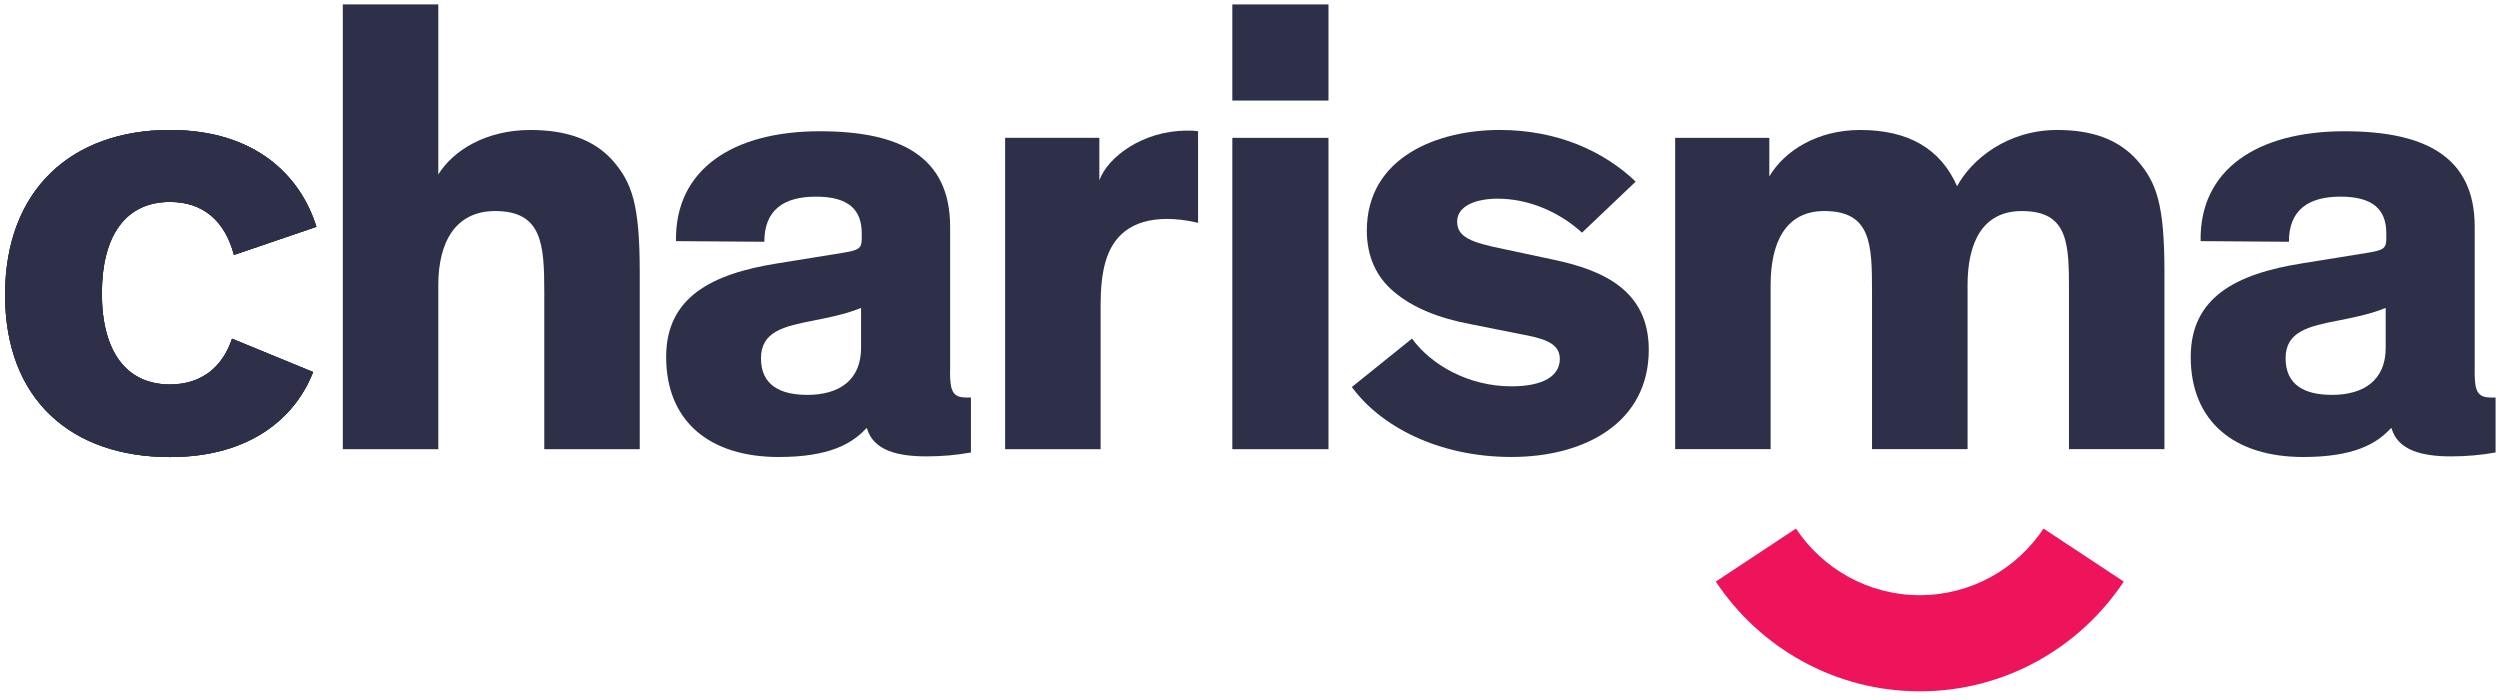 <svg width="100" height="28" viewBox="0 0 100 28" fill="none" xmlns="http://www.w3.org/2000/svg">
<g clip-path="url(#clip0_568_503)">
<path d="M81.742 21.143C80.677 22.746 78.856 23.807 76.791 23.807C74.725 23.807 72.904 22.746 71.838 21.143L68.632 23.263C70.385 25.906 73.387 27.653 76.791 27.653C80.195 27.653 83.195 25.906 84.95 23.263L81.742 21.143Z" fill="#ED145B"/>
<path d="M78.7 17.965H74.881V11.687C74.881 9.777 74.856 8.442 72.97 8.442C71.426 8.442 70.825 9.698 70.825 11.399V17.965H67.006V5.514H70.773V7.057C71.375 6.037 72.683 5.199 74.41 5.199C76.347 5.199 77.627 5.958 78.284 7.449C78.859 6.376 80.296 5.199 82.286 5.199C83.724 5.199 84.746 5.591 85.479 6.402C86.262 7.293 86.578 8.156 86.578 10.902V17.965H82.759V11.687C82.759 9.777 82.759 8.442 80.874 8.442C79.303 8.442 78.703 9.698 78.703 11.399V17.965H78.7Z" fill="#2E304A"/>
<path d="M25.59 17.968H21.771V11.687C21.771 9.777 21.691 8.442 19.807 8.442C18.211 8.442 17.532 9.698 17.532 11.399V17.967H13.712V0.175H17.532V6.978C18.134 6.01 19.442 5.199 21.221 5.199C22.659 5.199 23.759 5.592 24.491 6.402C25.275 7.293 25.59 8.156 25.59 10.902V17.968Z" fill="#2E304A"/>
<path d="M38.001 14.854C38.001 15.637 38.105 15.9 38.655 15.9H38.837V18.099C38.261 18.203 37.686 18.255 37.059 18.255C35.96 18.255 34.939 18.045 34.678 17.13H34.652C34.076 17.756 33.16 18.28 31.146 18.28C28.398 18.28 26.646 16.866 26.646 14.277C26.646 11.897 28.453 10.955 31.096 10.535L33.685 10.117C34.364 10.011 34.469 9.933 34.469 9.541V9.332C34.469 8.39 33.946 7.866 32.638 7.866C31.33 7.866 30.573 8.415 30.573 9.671L27.04 9.645C26.989 6.793 29.291 5.25 32.796 5.25C35.989 5.25 38.005 6.245 38.005 9.069V14.852L38.001 14.854ZM34.442 12.316C34.155 12.42 33.919 12.55 32.584 12.814C31.355 13.049 30.439 13.258 30.439 14.33C30.439 15.401 31.199 15.795 32.297 15.795C33.552 15.795 34.443 15.219 34.443 13.911V12.316H34.442Z" fill="#2E304A"/>
<path d="M43.974 5.513V7.213C44.313 6.272 45.726 5.225 47.477 5.225C47.637 5.225 47.767 5.225 47.923 5.251V8.913C47.505 8.809 47.033 8.757 46.694 8.757C45.229 8.757 44.495 9.464 44.209 10.511C44.077 10.982 44.025 11.556 44.025 12.185V17.967H40.205V5.513H43.972H43.974Z" fill="#2E304A"/>
<path d="M53.139 5.514H49.293V17.968H53.139V5.514Z" fill="#2E304A"/>
<path d="M98.986 14.854C98.986 15.637 99.089 15.9 99.639 15.9H99.823V18.099C99.245 18.203 98.669 18.255 98.042 18.255C96.943 18.255 95.924 18.045 95.661 17.13H95.635C95.06 17.756 94.144 18.28 92.129 18.28C89.381 18.28 87.629 16.866 87.629 14.277C87.629 11.897 89.436 10.955 92.079 10.535L94.669 10.117C95.349 10.011 95.452 9.933 95.452 9.541V9.332C95.452 8.39 94.929 7.866 93.621 7.866C92.314 7.866 91.556 8.415 91.556 9.671L88.025 9.645C87.972 6.793 90.275 5.25 93.779 5.25C96.972 5.25 98.988 6.245 98.988 9.069V14.852L98.986 14.854ZM95.426 12.316C95.14 12.42 94.904 12.55 93.57 12.814C92.339 13.049 91.424 13.258 91.424 14.33C91.424 15.401 92.183 15.795 93.282 15.795C94.537 15.795 95.428 15.219 95.428 13.911V12.316H95.426Z" fill="#2E304A"/>
<path d="M63.281 9.307C62.365 8.469 61.135 7.947 59.906 7.947C59.042 7.947 58.286 8.233 58.286 8.862C58.286 9.491 58.86 9.7 60.142 9.961L62.105 10.38C64.119 10.799 65.951 11.609 65.951 13.99C65.951 16.894 63.413 18.279 60.457 18.279C57.502 18.279 55.199 17.026 54.074 15.481L56.481 13.543C57.239 14.59 58.731 15.453 60.457 15.453C61.738 15.453 62.393 15.034 62.393 14.354C62.393 13.673 61.633 13.519 60.795 13.36L58.833 12.969C57.578 12.734 56.504 12.314 55.744 11.659C55.065 11.085 54.673 10.274 54.673 9.227C54.673 6.27 57.526 5.198 59.984 5.198C62.314 5.198 64.17 6.061 65.427 7.265L63.281 9.306V9.307Z" fill="#2E304A"/>
<path d="M53.139 0.177H49.293V4.023H53.139V0.177Z" fill="#2E304A"/>
<path d="M12.525 14.88C11.845 16.633 10.093 18.282 6.795 18.282C2.872 18.282 0.203 16.004 0.203 11.794C0.203 7.584 2.872 5.199 6.795 5.199C10.249 5.199 12.028 7.057 12.657 9.072L9.359 10.197C8.994 8.836 8.129 8.077 6.795 8.077C5.016 8.077 4.075 9.438 4.075 11.741C4.075 14.045 5.043 15.378 6.795 15.378C8.026 15.378 8.888 14.724 9.281 13.548L12.525 14.881V14.88Z" fill="#2E304A"/>
<path d="M12.525 14.88C11.845 16.633 10.093 18.282 6.795 18.282C2.872 18.282 0.203 16.004 0.203 11.794C0.203 7.584 2.872 5.199 6.795 5.199C10.249 5.199 12.028 7.057 12.657 9.072L9.359 10.197C8.994 8.836 8.129 8.077 6.795 8.077C5.016 8.077 4.075 9.438 4.075 11.741C4.075 14.045 5.043 15.378 6.795 15.378C8.026 15.378 8.888 14.724 9.281 13.548L12.525 14.881V14.88Z" fill="#2E304A"/>
<path d="M12.525 14.88C11.845 16.633 10.093 18.282 6.795 18.282C2.872 18.282 0.203 16.004 0.203 11.794C0.203 7.584 2.872 5.199 6.795 5.199C10.249 5.199 12.028 7.057 12.657 9.072L9.359 10.197C8.994 8.836 8.129 8.077 6.795 8.077C5.016 8.077 4.075 9.438 4.075 11.741C4.075 14.045 5.043 15.378 6.795 15.378C8.026 15.378 8.888 14.724 9.281 13.548L12.525 14.881V14.88Z" fill="#2E304A"/>
</g>
<defs>
<clipPath id="clip0_568_503">
<rect width="100" height="27.837" fill="white" transform="translate(0 0.019)"/>
</clipPath>
</defs>
</svg>
